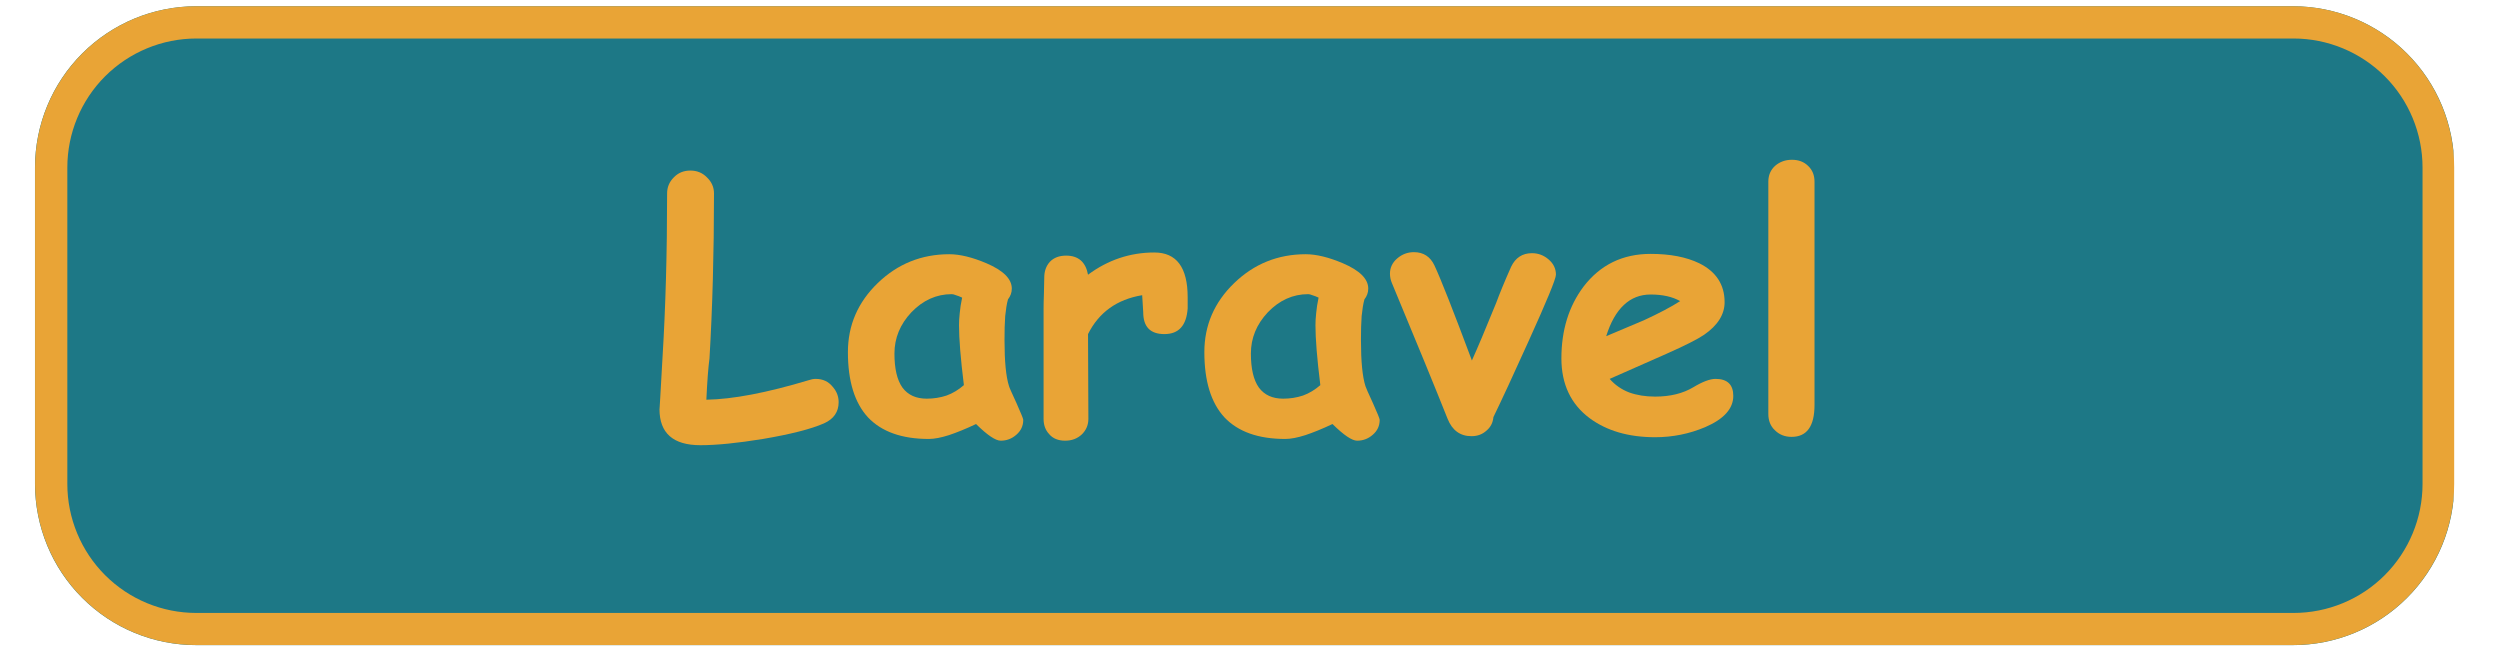 <svg xmlns="http://www.w3.org/2000/svg" xmlns:xlink="http://www.w3.org/1999/xlink" width="150" zoomAndPan="magnify" viewBox="0 0 112.5 30" height="40" preserveAspectRatio="xMidYMid meet" version="1.0"><defs><g/><clipPath id="8e8f58aadb"><path d="M 1.574 0.281 L 110.445 0.281 L 110.445 29.031 L 1.574 29.031 Z M 1.574 0.281 " clip-rule="nonzero"/></clipPath><clipPath id="05016ce54a"><path d="M 8.832 0.281 L 103.184 0.281 C 105.109 0.281 106.957 1.047 108.316 2.406 C 109.68 3.766 110.445 5.613 110.445 7.539 L 110.445 21.773 C 110.445 23.699 109.68 25.547 108.316 26.906 C 106.957 28.266 105.109 29.031 103.184 29.031 L 8.832 29.031 C 6.906 29.031 5.059 28.266 3.699 26.906 C 2.336 25.547 1.574 23.699 1.574 21.773 L 1.574 7.539 C 1.574 5.613 2.336 3.766 3.699 2.406 C 5.059 1.047 6.906 0.281 8.832 0.281 Z M 8.832 0.281 " clip-rule="nonzero"/></clipPath><clipPath id="52638d8b75"><path d="M 1.578 0.281 L 110.445 0.281 L 110.445 29.031 L 1.578 29.031 Z M 1.578 0.281 " clip-rule="nonzero"/></clipPath><clipPath id="6fc08ed579"><path d="M 8.836 0.281 L 103.18 0.281 C 105.105 0.281 106.949 1.047 108.312 2.406 C 109.672 3.766 110.438 5.613 110.438 7.539 L 110.438 21.773 C 110.438 23.695 109.672 25.543 108.312 26.902 C 106.949 28.266 105.105 29.027 103.18 29.027 L 8.836 29.027 C 6.91 29.027 5.066 28.266 3.703 26.902 C 2.344 25.543 1.578 23.695 1.578 21.773 L 1.578 7.539 C 1.578 5.613 2.344 3.766 3.703 2.406 C 5.066 1.047 6.91 0.281 8.836 0.281 Z M 8.836 0.281 " clip-rule="nonzero"/></clipPath></defs><g clip-path="url(#8e8f58aadb)"><g clip-path="url(#05016ce54a)"><path fill="#1d7886" d="M 1.574 0.281 L 110.402 0.281 L 110.402 29.031 L 1.574 29.031 Z M 1.574 0.281 " fill-opacity="1" fill-rule="nonzero"/></g></g><g clip-path="url(#52638d8b75)"><g clip-path="url(#6fc08ed579)"><path stroke-linecap="butt" transform="matrix(0.726, 0, 0, 0.726, 1.578, 0.28)" fill="none" stroke-linejoin="miter" d="M 9.999 0.001 L 139.984 0.001 C 142.637 0.001 145.178 1.056 147.056 2.929 C 148.929 4.802 149.984 7.347 149.984 10.001 L 149.984 29.613 C 149.984 32.26 148.929 34.806 147.056 36.679 C 145.178 38.557 142.637 39.607 139.984 39.607 L 9.999 39.607 C 7.346 39.607 4.806 38.557 2.927 36.679 C 1.054 34.806 -0 32.26 -0 29.613 L -0 10.001 C -0 7.347 1.054 4.802 2.927 2.929 C 4.806 1.056 7.346 0.001 9.999 0.001 Z M 9.999 0.001 " stroke="#e9a436" stroke-width="4" stroke-opacity="1" stroke-miterlimit="4"/></g></g><g fill="#e9a436" fill-opacity="1"><g transform="translate(29.208, 19.331)"><g><path d="M 7.875 -0.281 C 7.281 -0.02 6.363 0.211 5.125 0.422 C 3.977 0.609 3.039 0.703 2.312 0.703 C 1.082 0.703 0.469 0.16 0.469 -0.922 C 0.469 -0.836 0.516 -1.633 0.609 -3.312 C 0.742 -5.5 0.812 -7.938 0.812 -10.625 C 0.812 -10.906 0.91 -11.145 1.109 -11.344 C 1.305 -11.551 1.555 -11.656 1.859 -11.656 C 2.16 -11.656 2.41 -11.551 2.609 -11.344 C 2.816 -11.145 2.922 -10.906 2.922 -10.625 C 2.922 -7.938 2.852 -5.461 2.719 -3.203 C 2.664 -2.797 2.617 -2.176 2.578 -1.344 C 3.766 -1.363 5.297 -1.656 7.172 -2.219 C 7.285 -2.258 7.395 -2.281 7.5 -2.281 C 7.82 -2.281 8.078 -2.16 8.266 -1.922 C 8.441 -1.723 8.531 -1.492 8.531 -1.234 C 8.531 -0.797 8.312 -0.477 7.875 -0.281 Z M 7.875 -0.281 "/></g></g></g><g fill="#e9a436" fill-opacity="1"><g transform="translate(37.734, 19.331)"><g><path d="M 7.297 0.5 C 7.066 0.5 6.695 0.25 6.188 -0.25 C 5.727 -0.031 5.32 0.133 4.969 0.25 C 4.613 0.363 4.312 0.422 4.062 0.422 C 2.852 0.422 1.941 0.098 1.328 -0.547 C 0.723 -1.203 0.422 -2.18 0.422 -3.484 C 0.422 -4.691 0.867 -5.727 1.766 -6.594 C 2.66 -7.457 3.734 -7.891 4.984 -7.891 C 5.461 -7.891 6.02 -7.754 6.656 -7.484 C 7.414 -7.16 7.797 -6.781 7.797 -6.344 C 7.797 -6.164 7.738 -6.004 7.625 -5.859 C 7.57 -5.66 7.531 -5.41 7.5 -5.109 C 7.477 -4.805 7.469 -4.445 7.469 -4.031 C 7.469 -3.07 7.535 -2.379 7.672 -1.953 C 7.68 -1.91 7.797 -1.648 8.016 -1.172 C 8.211 -0.734 8.312 -0.488 8.312 -0.438 C 8.312 -0.164 8.207 0.055 8 0.234 C 7.801 0.41 7.566 0.5 7.297 0.5 Z M 5.422 -4.688 C 5.422 -4.844 5.43 -5.023 5.453 -5.234 C 5.473 -5.453 5.508 -5.688 5.562 -5.938 C 5.457 -5.988 5.363 -6.023 5.281 -6.047 C 5.207 -6.078 5.145 -6.094 5.094 -6.094 C 4.406 -6.094 3.801 -5.82 3.281 -5.281 C 2.77 -4.738 2.516 -4.117 2.516 -3.422 C 2.516 -2.742 2.633 -2.234 2.875 -1.891 C 3.125 -1.555 3.488 -1.391 3.969 -1.391 C 4.281 -1.391 4.578 -1.438 4.859 -1.531 C 5.141 -1.633 5.398 -1.789 5.641 -2 C 5.492 -3.195 5.422 -4.094 5.422 -4.688 Z M 5.422 -4.688 "/></g></g></g><g fill="#e9a436" fill-opacity="1"><g transform="translate(46.336, 19.331)"><g><path d="M 7.109 -5.453 C 7.055 -4.68 6.707 -4.297 6.062 -4.297 C 5.426 -4.297 5.109 -4.625 5.109 -5.281 L 5.062 -6.047 C 3.926 -5.859 3.113 -5.273 2.625 -4.297 L 2.641 -0.484 C 2.641 -0.203 2.539 0.031 2.344 0.219 C 2.145 0.406 1.895 0.5 1.594 0.5 C 1.281 0.5 1.039 0.398 0.875 0.203 C 0.707 0.023 0.625 -0.203 0.625 -0.484 L 0.625 -5.438 C 0.625 -5.594 0.629 -5.828 0.641 -6.141 C 0.648 -6.453 0.656 -6.688 0.656 -6.844 C 0.656 -7.125 0.738 -7.359 0.906 -7.547 C 1.082 -7.734 1.328 -7.828 1.641 -7.828 C 2.191 -7.828 2.52 -7.539 2.625 -6.969 C 3.52 -7.633 4.516 -7.969 5.609 -7.969 C 6.609 -7.969 7.109 -7.297 7.109 -5.953 C 7.109 -5.703 7.109 -5.535 7.109 -5.453 Z M 7.109 -5.453 "/></g></g></g><g fill="#e9a436" fill-opacity="1"><g transform="translate(53.774, 19.331)"><g><path d="M 7.297 0.5 C 7.066 0.5 6.695 0.25 6.188 -0.25 C 5.727 -0.031 5.32 0.133 4.969 0.25 C 4.613 0.363 4.312 0.422 4.062 0.422 C 2.852 0.422 1.941 0.098 1.328 -0.547 C 0.723 -1.203 0.422 -2.18 0.422 -3.484 C 0.422 -4.691 0.867 -5.727 1.766 -6.594 C 2.66 -7.457 3.734 -7.891 4.984 -7.891 C 5.461 -7.891 6.02 -7.754 6.656 -7.484 C 7.414 -7.16 7.797 -6.781 7.797 -6.344 C 7.797 -6.164 7.738 -6.004 7.625 -5.859 C 7.57 -5.66 7.531 -5.41 7.5 -5.109 C 7.477 -4.805 7.469 -4.445 7.469 -4.031 C 7.469 -3.07 7.535 -2.379 7.672 -1.953 C 7.68 -1.91 7.797 -1.648 8.016 -1.172 C 8.211 -0.734 8.312 -0.488 8.312 -0.438 C 8.312 -0.164 8.207 0.055 8 0.234 C 7.801 0.41 7.566 0.5 7.297 0.5 Z M 5.422 -4.688 C 5.422 -4.844 5.43 -5.023 5.453 -5.234 C 5.473 -5.453 5.508 -5.688 5.562 -5.938 C 5.457 -5.988 5.363 -6.023 5.281 -6.047 C 5.207 -6.078 5.145 -6.094 5.094 -6.094 C 4.406 -6.094 3.801 -5.82 3.281 -5.281 C 2.77 -4.738 2.516 -4.117 2.516 -3.422 C 2.516 -2.742 2.633 -2.234 2.875 -1.891 C 3.125 -1.555 3.488 -1.391 3.969 -1.391 C 4.281 -1.391 4.578 -1.438 4.859 -1.531 C 5.141 -1.633 5.398 -1.789 5.641 -2 C 5.492 -3.195 5.422 -4.094 5.422 -4.688 Z M 5.422 -4.688 "/></g></g></g><g fill="#e9a436" fill-opacity="1"><g transform="translate(62.376, 19.331)"><g><path d="M 4.828 -0.562 C 4.805 -0.312 4.703 -0.109 4.516 0.047 C 4.336 0.211 4.113 0.297 3.844 0.297 C 3.332 0.297 2.973 0.035 2.766 -0.484 C 2.223 -1.848 1.391 -3.879 0.266 -6.578 C 0.203 -6.723 0.172 -6.867 0.172 -7.016 C 0.172 -7.285 0.281 -7.516 0.5 -7.703 C 0.719 -7.891 0.969 -7.984 1.25 -7.984 C 1.676 -7.984 1.984 -7.785 2.172 -7.391 C 2.461 -6.773 3.023 -5.348 3.859 -3.109 C 4.117 -3.68 4.484 -4.547 4.953 -5.703 C 5.098 -6.098 5.32 -6.641 5.625 -7.328 C 5.82 -7.734 6.133 -7.938 6.562 -7.938 C 6.844 -7.938 7.094 -7.844 7.312 -7.656 C 7.531 -7.469 7.641 -7.238 7.641 -6.969 C 7.641 -6.781 7.227 -5.781 6.406 -3.969 C 5.738 -2.488 5.211 -1.352 4.828 -0.562 Z M 4.828 -0.562 "/></g></g></g><g fill="#e9a436" fill-opacity="1"><g transform="translate(69.904, 19.331)"><g><path d="M 4.578 0.344 C 3.379 0.344 2.395 0.055 1.625 -0.516 C 0.781 -1.148 0.359 -2.047 0.359 -3.203 C 0.359 -4.473 0.691 -5.551 1.359 -6.438 C 2.109 -7.414 3.113 -7.906 4.375 -7.906 C 5.25 -7.906 5.977 -7.766 6.562 -7.484 C 7.32 -7.109 7.703 -6.523 7.703 -5.734 C 7.703 -5.18 7.395 -4.691 6.781 -4.266 C 6.488 -4.066 5.922 -3.781 5.078 -3.406 L 2.531 -2.281 C 2.77 -2.008 3.062 -1.805 3.406 -1.672 C 3.75 -1.547 4.141 -1.484 4.578 -1.484 C 5.254 -1.484 5.828 -1.625 6.297 -1.906 C 6.711 -2.156 7.047 -2.281 7.297 -2.281 C 7.828 -2.281 8.094 -2.023 8.094 -1.516 C 8.094 -0.941 7.672 -0.473 6.828 -0.109 C 6.117 0.191 5.367 0.344 4.578 0.344 Z M 4.375 -6.078 C 3.906 -6.078 3.504 -5.922 3.172 -5.609 C 2.836 -5.297 2.57 -4.828 2.375 -4.203 C 2.945 -4.441 3.516 -4.68 4.078 -4.922 C 4.754 -5.234 5.297 -5.52 5.703 -5.781 C 5.359 -5.977 4.914 -6.078 4.375 -6.078 Z M 4.375 -6.078 "/></g></g></g><g fill="#e9a436" fill-opacity="1"><g transform="translate(78.559, 19.331)"><g><path d="M 3.094 -1.109 C 3.094 -0.148 2.75 0.328 2.062 0.328 C 1.758 0.328 1.508 0.227 1.312 0.031 C 1.113 -0.156 1.016 -0.398 1.016 -0.703 L 1.016 -11.156 C 1.016 -11.445 1.117 -11.688 1.328 -11.875 C 1.535 -12.051 1.785 -12.141 2.078 -12.141 C 2.379 -12.141 2.625 -12.047 2.812 -11.859 C 3 -11.68 3.094 -11.445 3.094 -11.156 Z M 3.094 -1.109 "/></g></g></g></svg>